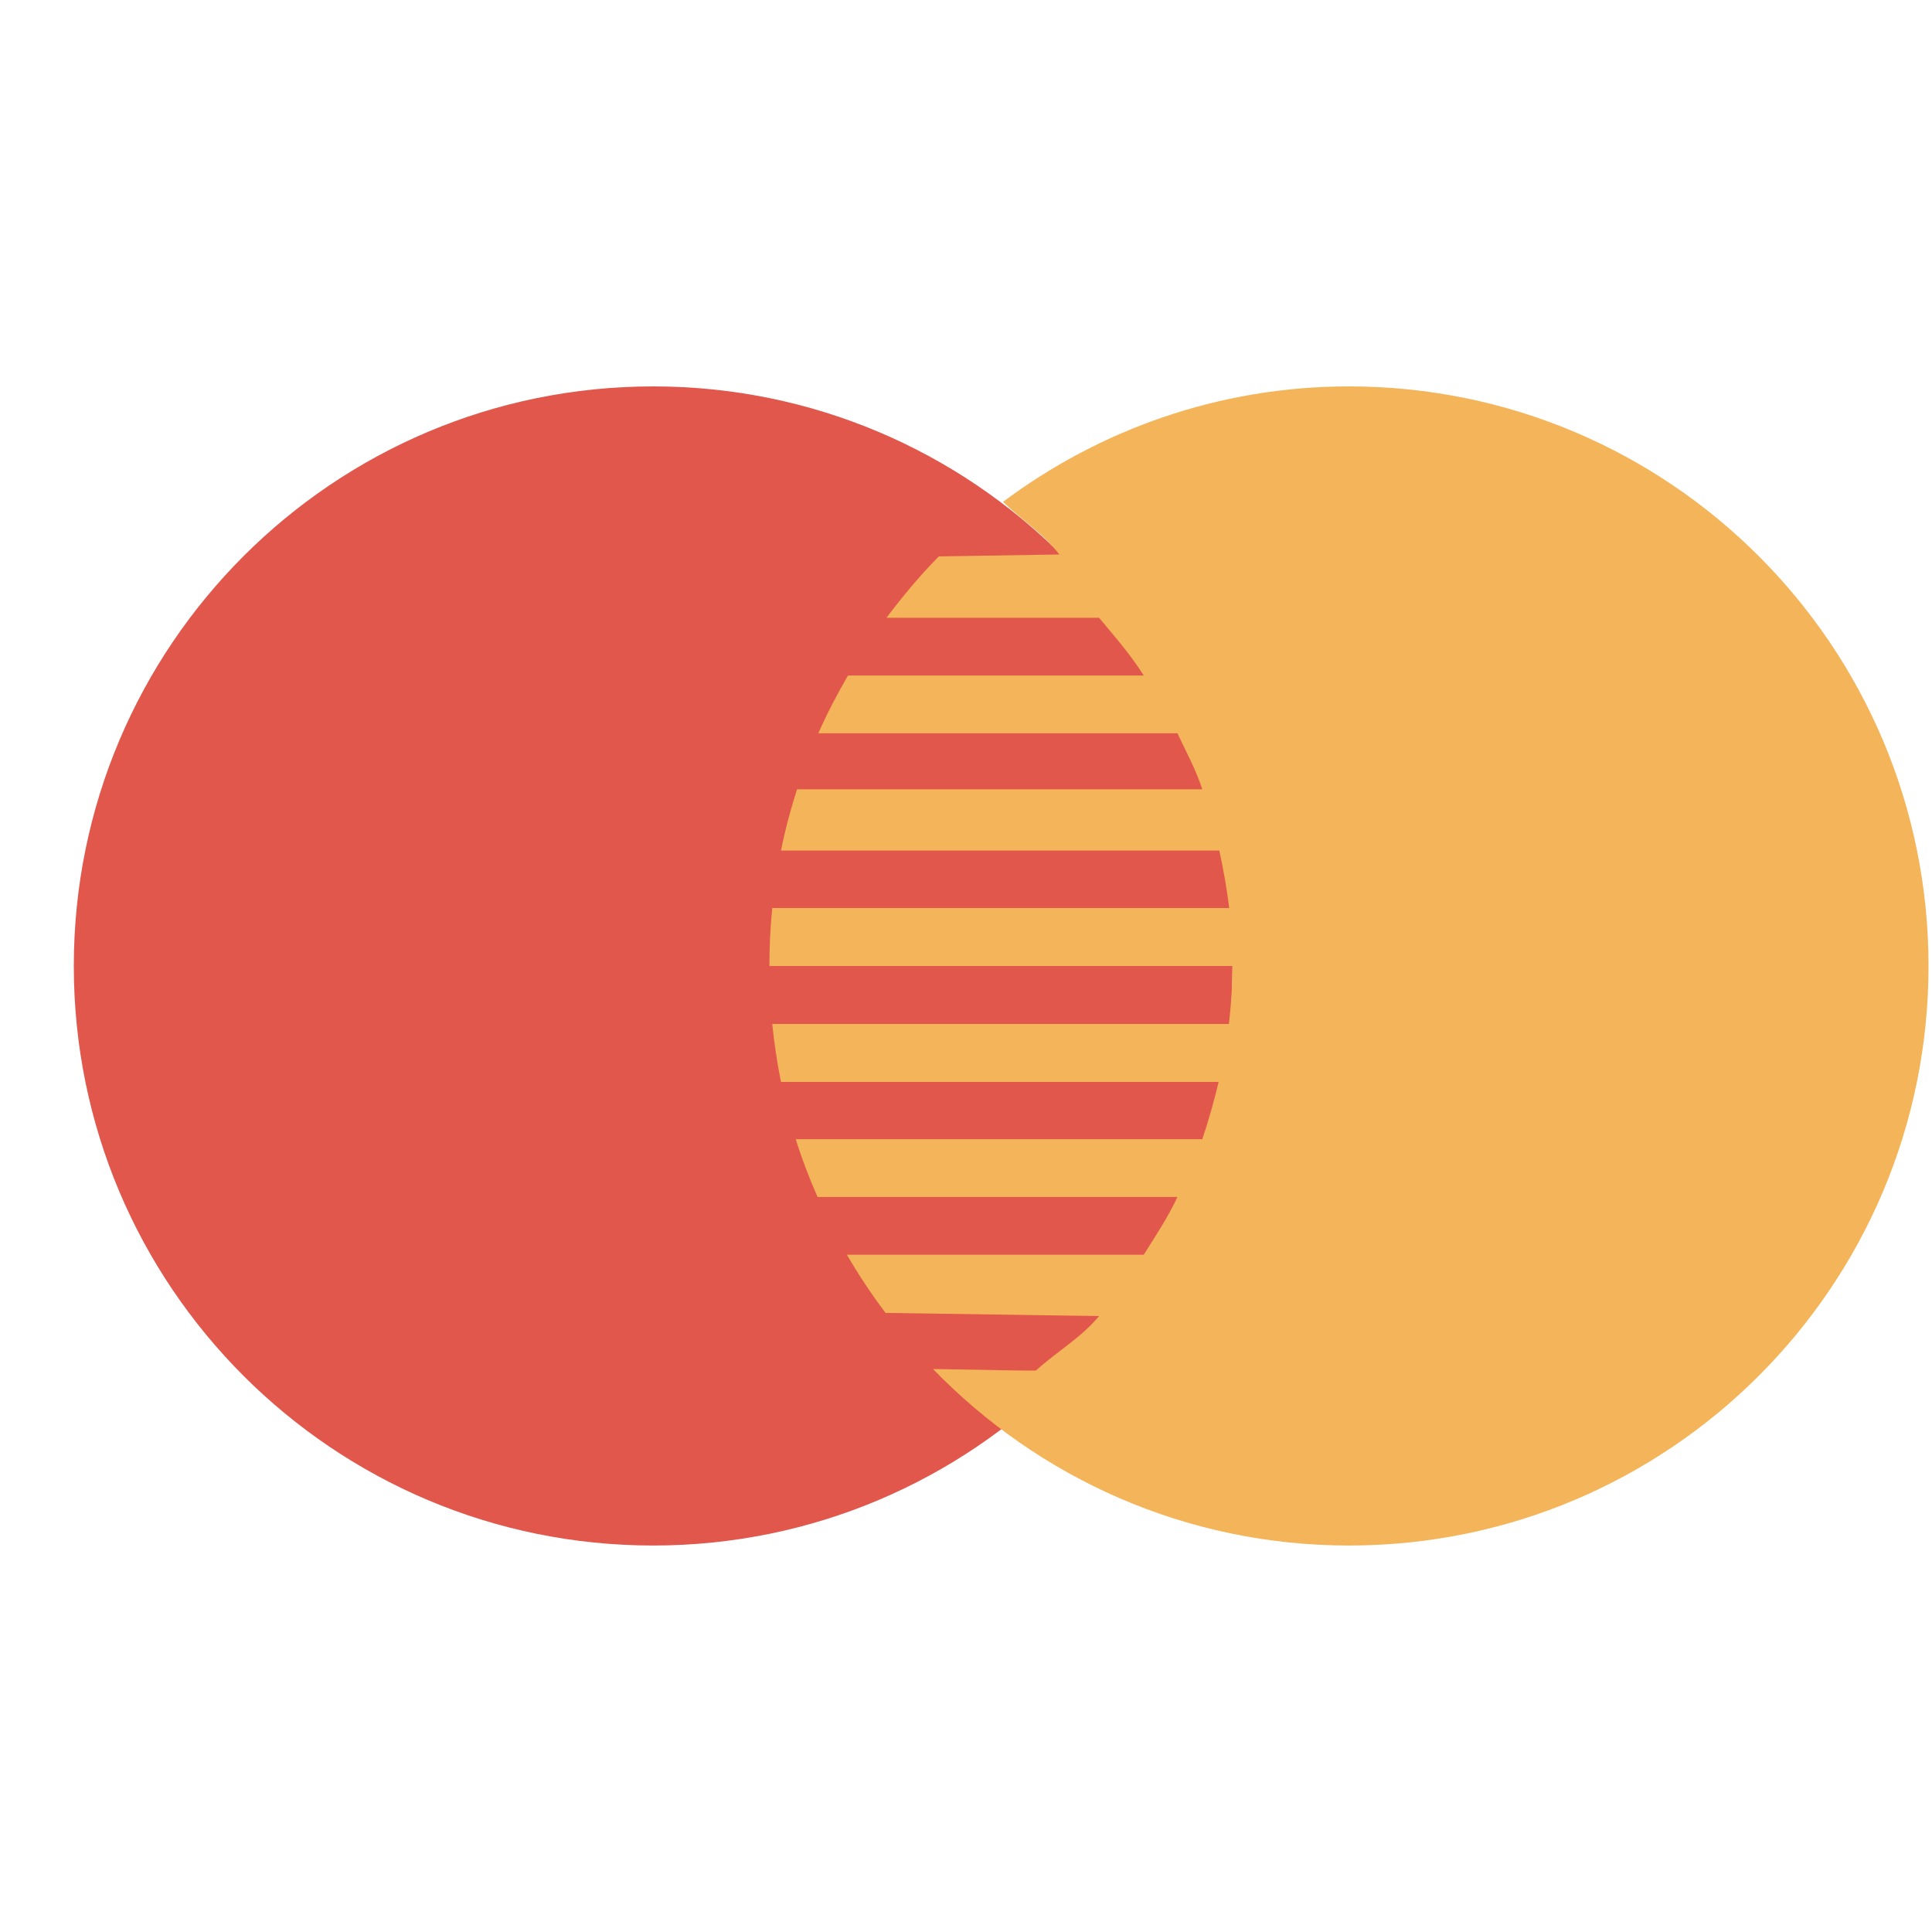 <svg width="25" height="25" viewBox="0 0 25 25" fill="none" xmlns="http://www.w3.org/2000/svg">
<g clip-path="url(#clip0_593_61820)">
<path d="M15.949 12.5C15.949 16.642 12.593 19.999 8.452 19.999C4.311 19.999 0.955 16.642 0.955 12.5C0.955 8.358 4.312 5 8.452 5C12.592 5 15.949 8.358 15.949 12.5Z" fill="#E2574C"/>
<path d="M17.456 5C15.774 5 14.226 5.561 12.976 6.496L12.982 6.497C13.228 6.734 13.499 6.902 13.708 7.175L12.148 7.2C11.904 7.447 11.681 7.715 11.471 7.994H14.222C14.431 8.245 14.625 8.464 14.8 8.741H10.973C10.832 8.983 10.703 9.231 10.589 9.489H15.236C15.357 9.746 15.466 9.94 15.558 10.213H10.314C10.231 10.471 10.16 10.736 10.106 11.006H15.778C15.834 11.265 15.876 11.505 15.906 11.75H9.993C9.968 11.997 9.956 12.247 9.956 12.5H15.948C15.948 12.765 15.93 13.011 15.902 13.25H9.993C10.019 13.504 10.056 13.754 10.106 14H15.769C15.711 14.243 15.643 14.487 15.558 14.741H10.297C10.376 14.997 10.473 15.246 10.579 15.489H15.236C15.107 15.762 14.961 15.98 14.8 16.236H10.959C11.111 16.498 11.278 16.749 11.459 16.989L14.222 17.03C13.986 17.313 13.684 17.483 13.409 17.731C13.424 17.743 12.969 17.729 12.073 17.715C13.436 19.122 15.342 19.999 17.456 19.999C21.598 19.999 24.955 16.642 24.955 12.5C24.955 8.358 21.598 5 17.456 5Z" fill="#F4B459"/>
</g>
<defs>
<clipPath id="clip0_593_61820">
<rect width="24" height="24" fill="white" transform="translate(0.955 0.5)"/>
</clipPath>
</defs>
</svg>
